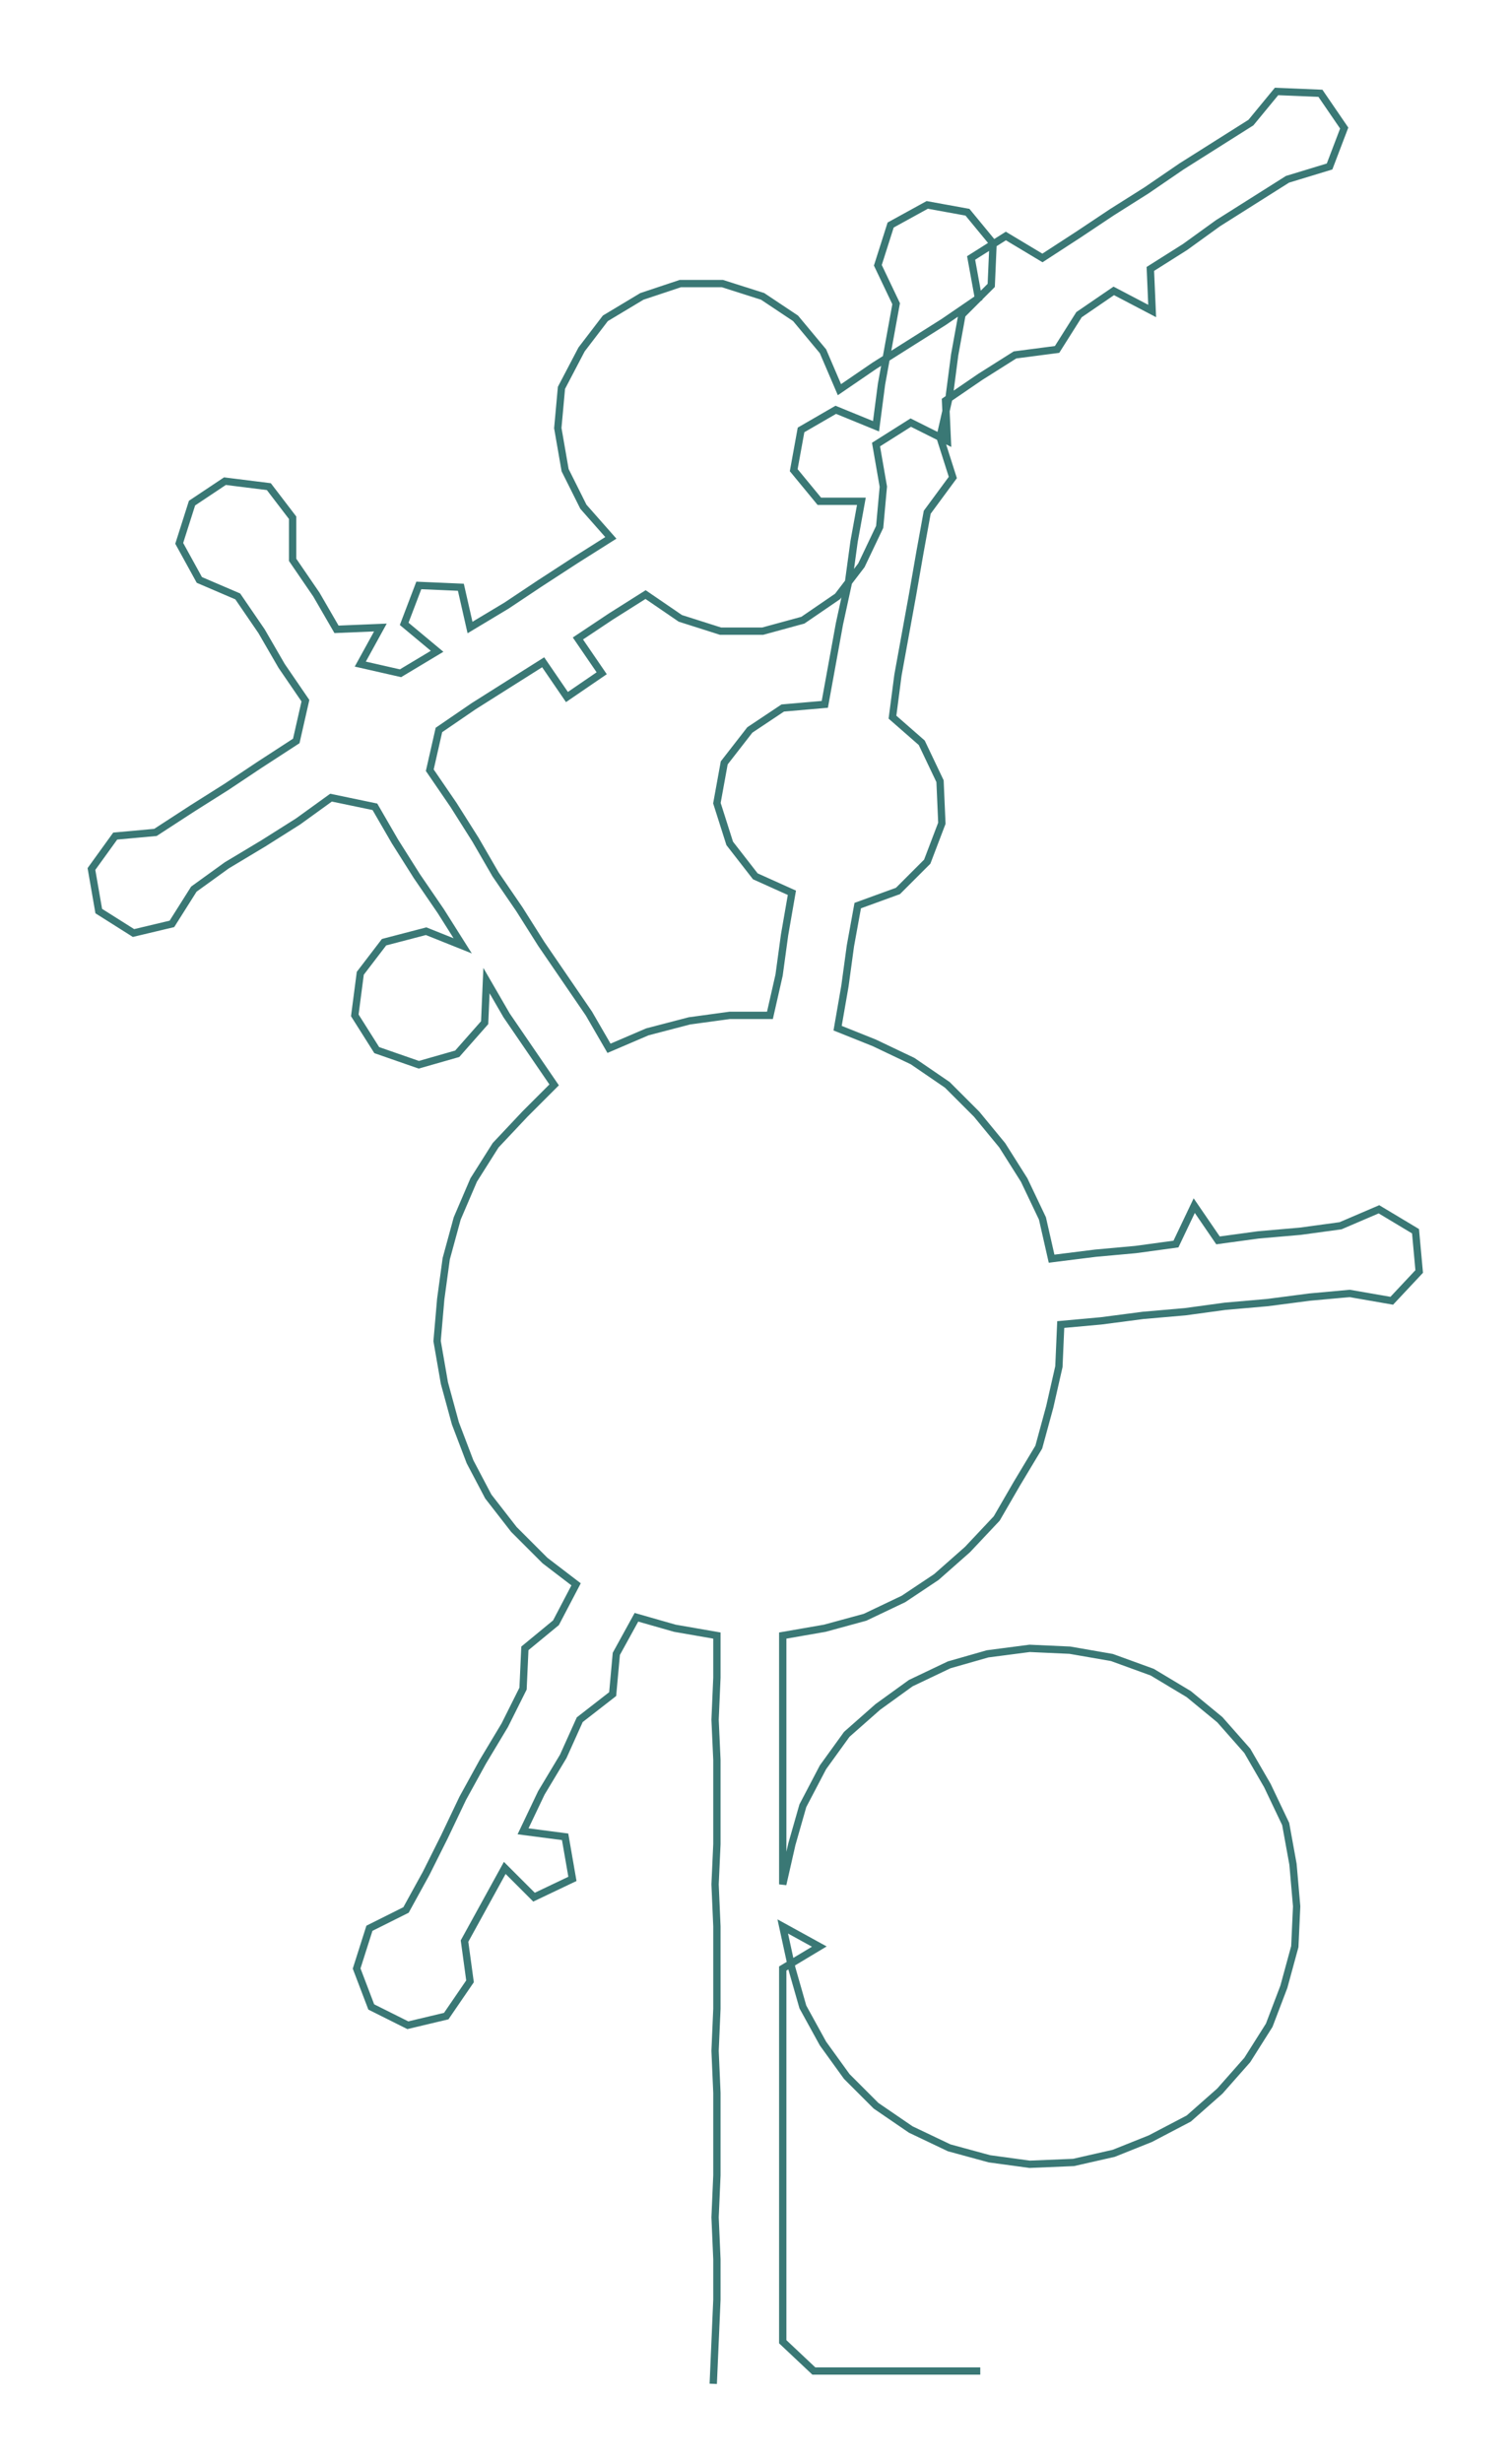 <ns0:svg xmlns:ns0="http://www.w3.org/2000/svg" width="184.249px" height="300px" viewBox="0 0 826.75 1346.14"><ns0:path style="stroke:#3a7875;stroke-width:4px;fill:none;" d="M390 1303 L390 1303 L391 1280 L392 1257 L392 1235 L391 1212 L392 1189 L392 1167 L392 1144 L391 1121 L392 1098 L392 1076 L392 1053 L391 1030 L392 1008 L392 985 L392 962 L391 940 L392 917 L392 894 L369 890 L348 884 L337 904 L335 926 L317 940 L308 960 L296 980 L286 1001 L309 1004 L313 1027 L292 1037 L276 1021 L265 1041 L254 1061 L257 1083 L244 1102 L223 1107 L203 1097 L195 1076 L202 1054 L222 1044 L233 1024 L243 1004 L253 983 L264 963 L276 943 L286 923 L287 901 L304 887 L315 866 L298 853 L281 836 L267 818 L257 799 L249 778 L243 756 L239 733 L241 710 L244 688 L250 666 L259 645 L271 626 L287 609 L303 593 L290 574 L277 555 L266 536 L265 559 L250 576 L229 582 L206 574 L194 555 L197 532 L210 515 L233 509 L253 517 L241 498 L228 479 L216 460 L205 441 L181 436 L163 449 L144 461 L124 473 L106 486 L94 505 L73 510 L54 498 L50 475 L63 457 L85 455 L105 442 L124 430 L142 418 L162 405 L167 383 L154 364 L143 345 L130 326 L109 317 L98 297 L105 275 L123 263 L147 266 L160 283 L160 306 L173 325 L184 344 L208 343 L197 363 L219 368 L239 356 L221 341 L229 320 L252 321 L257 343 L277 331 L295 319 L315 306 L334 294 L319 277 L309 257 L305 234 L307 212 L318 191 L331 174 L351 162 L372 155 L395 155 L417 162 L435 174 L450 192 L459 213 L478 200 L497 188 L516 176 L535 163 L531 141 L550 129 L570 141 L590 128 L608 116 L627 104 L646 91 L665 79 L684 67 L698 50 L722 51 L735 70 L727 91 L704 98 L685 110 L666 122 L648 135 L629 147 L630 170 L609 159 L590 172 L578 191 L555 194 L536 206 L517 219 L518 241 L498 231 L479 243 L483 266 L481 288 L471 309 L458 326 L439 339 L417 345 L394 345 L372 338 L353 325 L334 337 L316 349 L329 368 L310 381 L297 362 L278 374 L259 386 L240 399 L235 421 L248 440 L260 459 L271 478 L284 497 L296 516 L309 535 L322 554 L333 573 L354 564 L377 558 L399 555 L421 555 L426 533 L429 511 L433 488 L413 479 L399 461 L392 439 L396 417 L410 399 L428 387 L451 385 L455 363 L459 341 L464 318 L467 296 L471 274 L448 274 L434 257 L438 235 L457 224 L479 233 L482 210 L486 188 L490 166 L480 145 L487 123 L507 112 L529 116 L543 133 L542 156 L526 172 L522 194 L519 217 L514 239 L521 261 L507 280 L503 302 L499 325 L495 347 L491 369 L488 392 L504 406 L514 427 L515 450 L507 471 L491 487 L469 495 L465 517 L462 539 L458 562 L478 570 L499 580 L518 593 L534 609 L548 626 L560 645 L570 666 L575 688 L599 685 L621 683 L643 680 L653 659 L666 678 L688 675 L711 673 L733 670 L754 661 L774 673 L776 695 L761 711 L738 707 L716 709 L693 712 L670 714 L648 717 L625 719 L602 722 L580 724 L579 747 L574 769 L568 791 L556 811 L545 830 L529 847 L512 862 L494 874 L473 884 L451 890 L428 894 L428 917 L428 940 L428 962 L428 985 L428 1008 L428 1030 L433 1008 L439 987 L450 966 L463 948 L480 933 L498 920 L519 910 L540 904 L563 901 L585 902 L608 906 L630 914 L650 926 L667 940 L682 957 L693 976 L703 997 L707 1019 L709 1042 L708 1064 L702 1086 L694 1107 L682 1126 L667 1143 L650 1158 L629 1169 L609 1177 L587 1182 L563 1183 L541 1180 L519 1174 L498 1164 L479 1151 L463 1135 L450 1117 L439 1097 L433 1076 L428 1053 L448 1064 L428 1076 L428 1098 L428 1121 L428 1144 L428 1167 L428 1189 L428 1212 L428 1235 L428 1257 L428 1280 L445 1296 L468 1296 L490 1296 L513 1296 L536 1296" /></ns0:svg>
